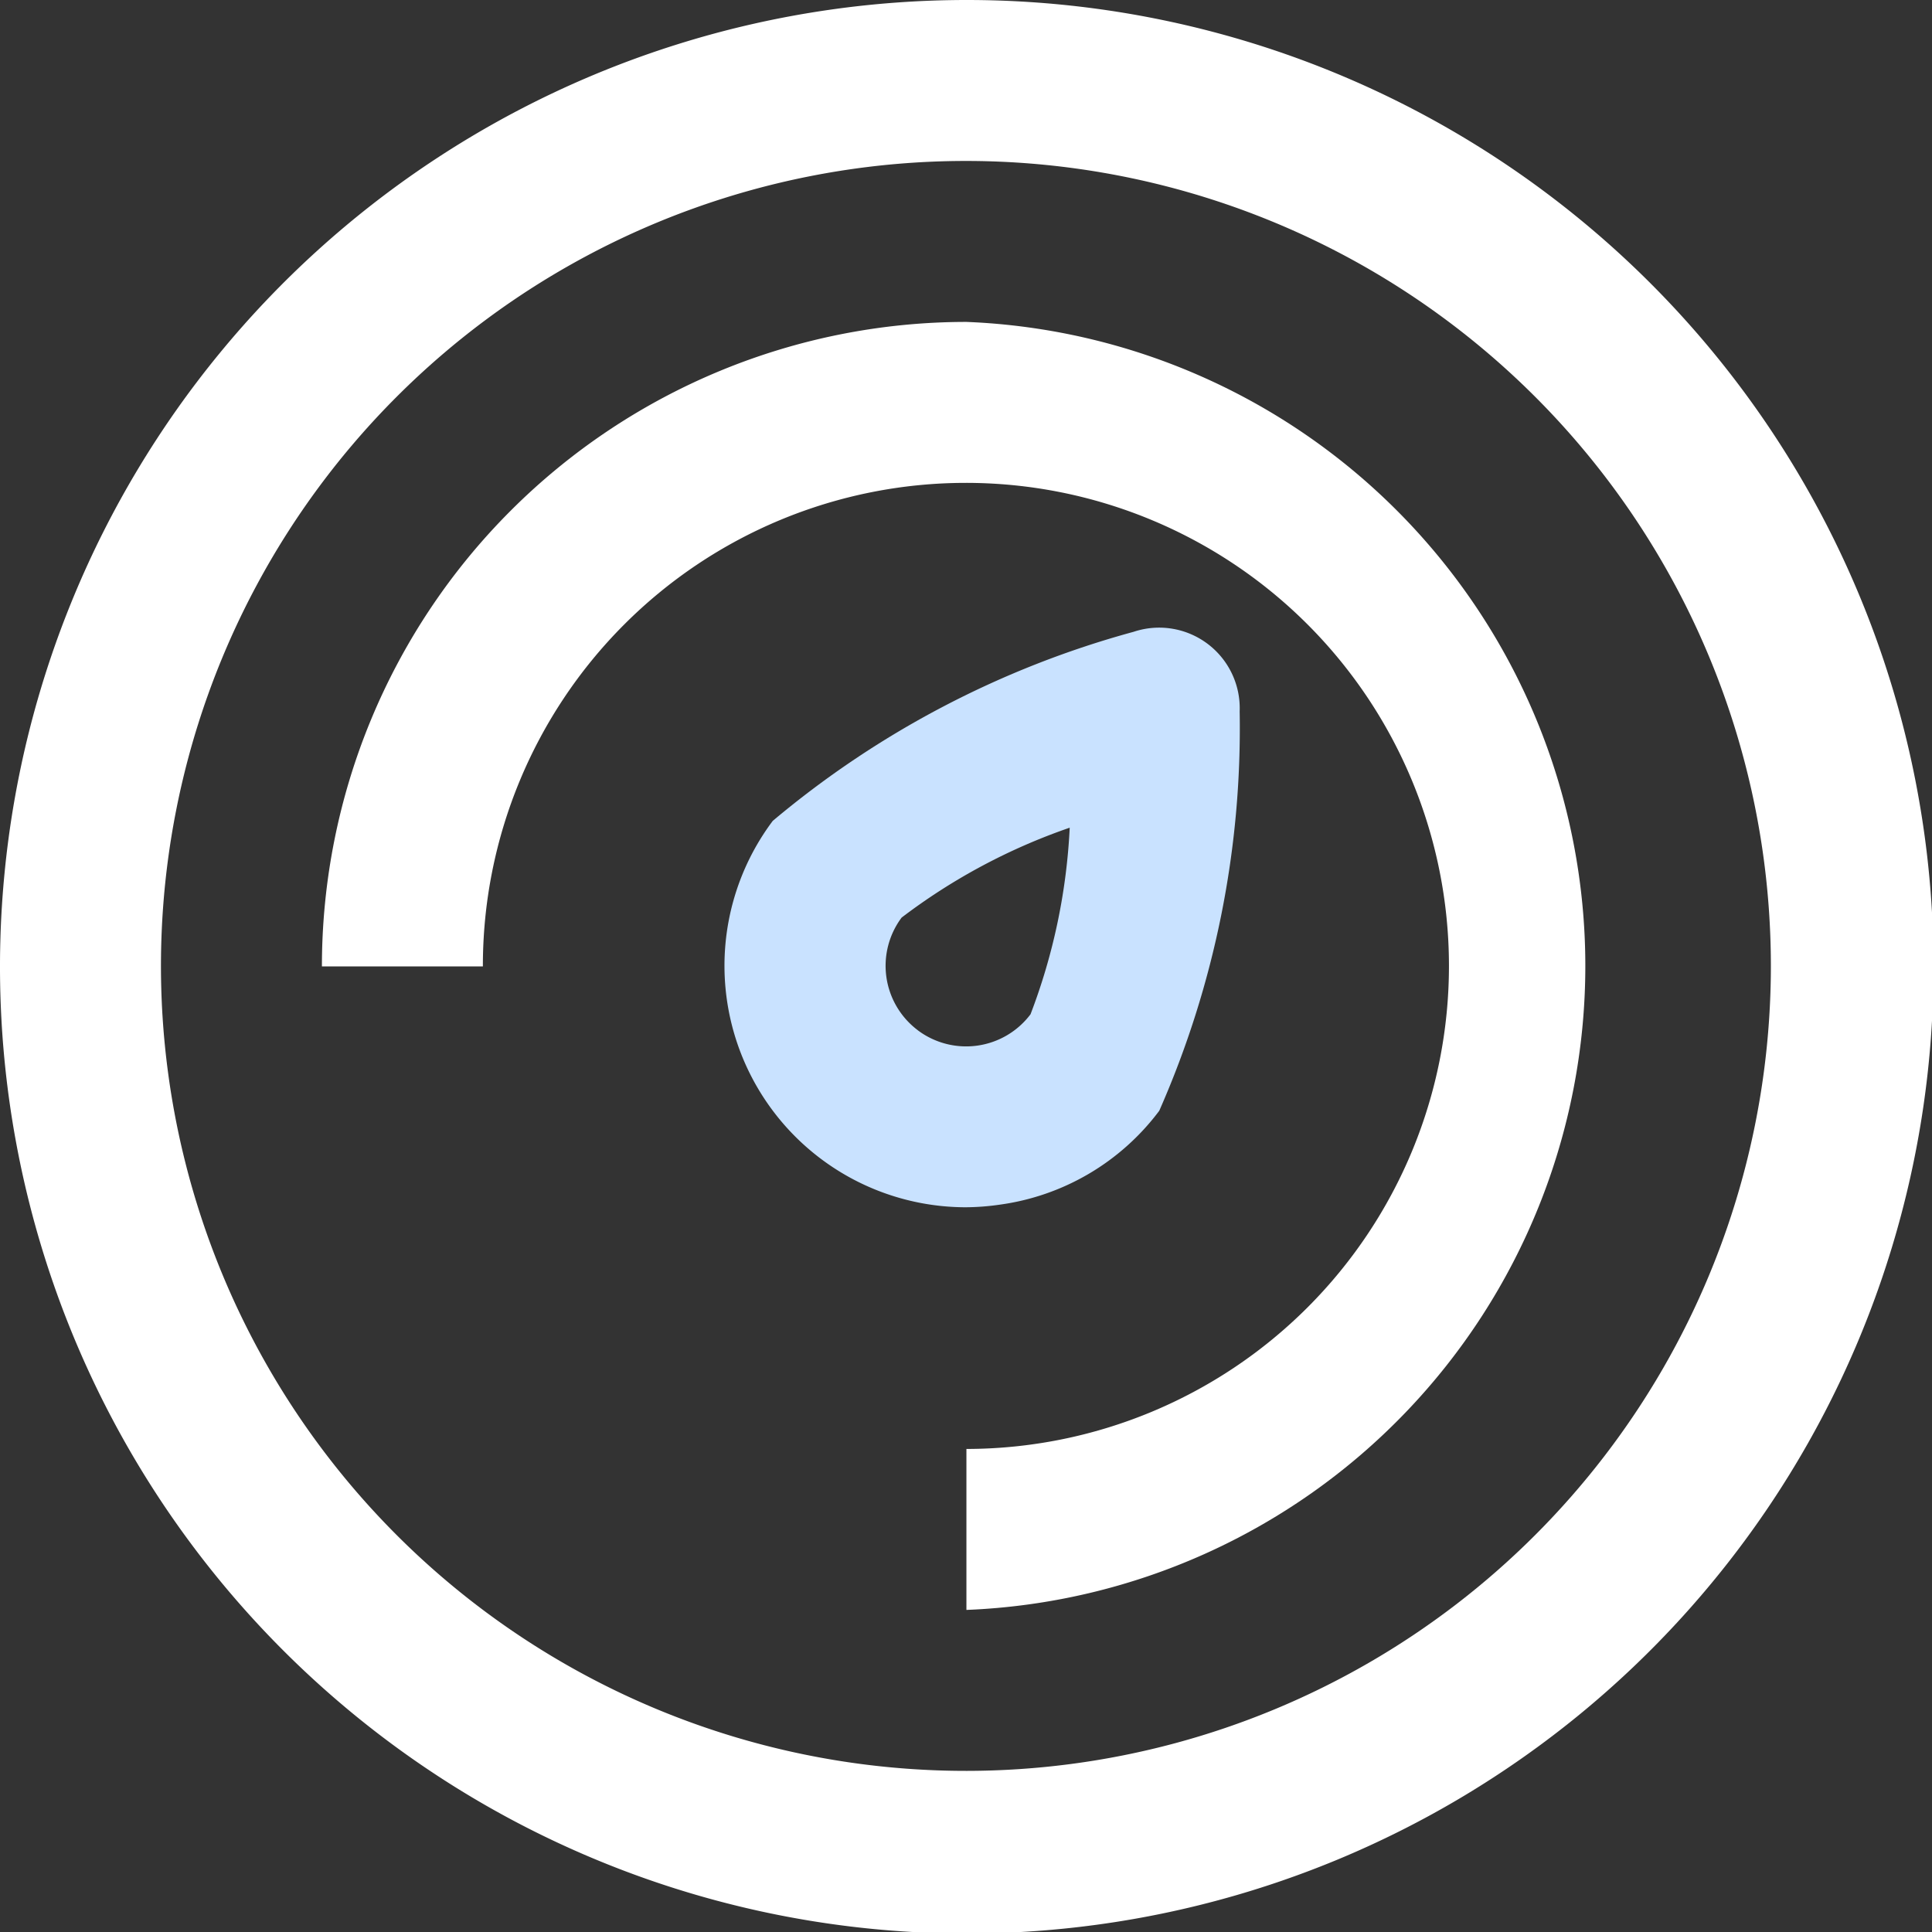 <svg id="_03-speed" data-name="03-speed" xmlns="http://www.w3.org/2000/svg" width="11.391" height="11.391" viewBox="0 0 11.391 11.391">
  <rect x="0" y="0" width="11.391" height="11.391" fill="#333333" stroke="none"/>
  <path id="Path_9" data-name="Path 9" d="M5.7,0a5.7,5.7,0,1,0,5.7,5.7A5.7,5.7,0,0,0,5.7,0Zm0,10.441A4.746,4.746,0,1,1,10.441,5.7,4.746,4.746,0,0,1,5.7,10.441Z" fill="#fff"/>
  <path id="Path_10" data-name="Path 10" d="M35.8,32A3.8,3.8,0,0,0,32,35.8h.949A2.848,2.848,0,1,1,35.8,38.645v.949A3.8,3.8,0,0,0,35.8,32Z" transform="translate(-30.102 -30.102)" fill="#fff"/>
  <path id="Path_11" data-name="Path 11" d="M74.565,65.246a5.591,5.591,0,0,0,.474-2.355.475.475,0,0,0-.625-.469,5.592,5.592,0,0,0-2.128,1.115,1.424,1.424,0,0,0,1.136,2.278,1.447,1.447,0,0,0,.2-.015A1.414,1.414,0,0,0,74.565,65.246Zm-1.424-.475a.475.475,0,0,1-.095-.664,3.543,3.543,0,0,1,.991-.53,3.555,3.555,0,0,1-.231,1.1.475.475,0,0,1-.664.095Z" transform="translate(-67.73 -58.697)" fill="#c9e2ff"/>
</svg>
